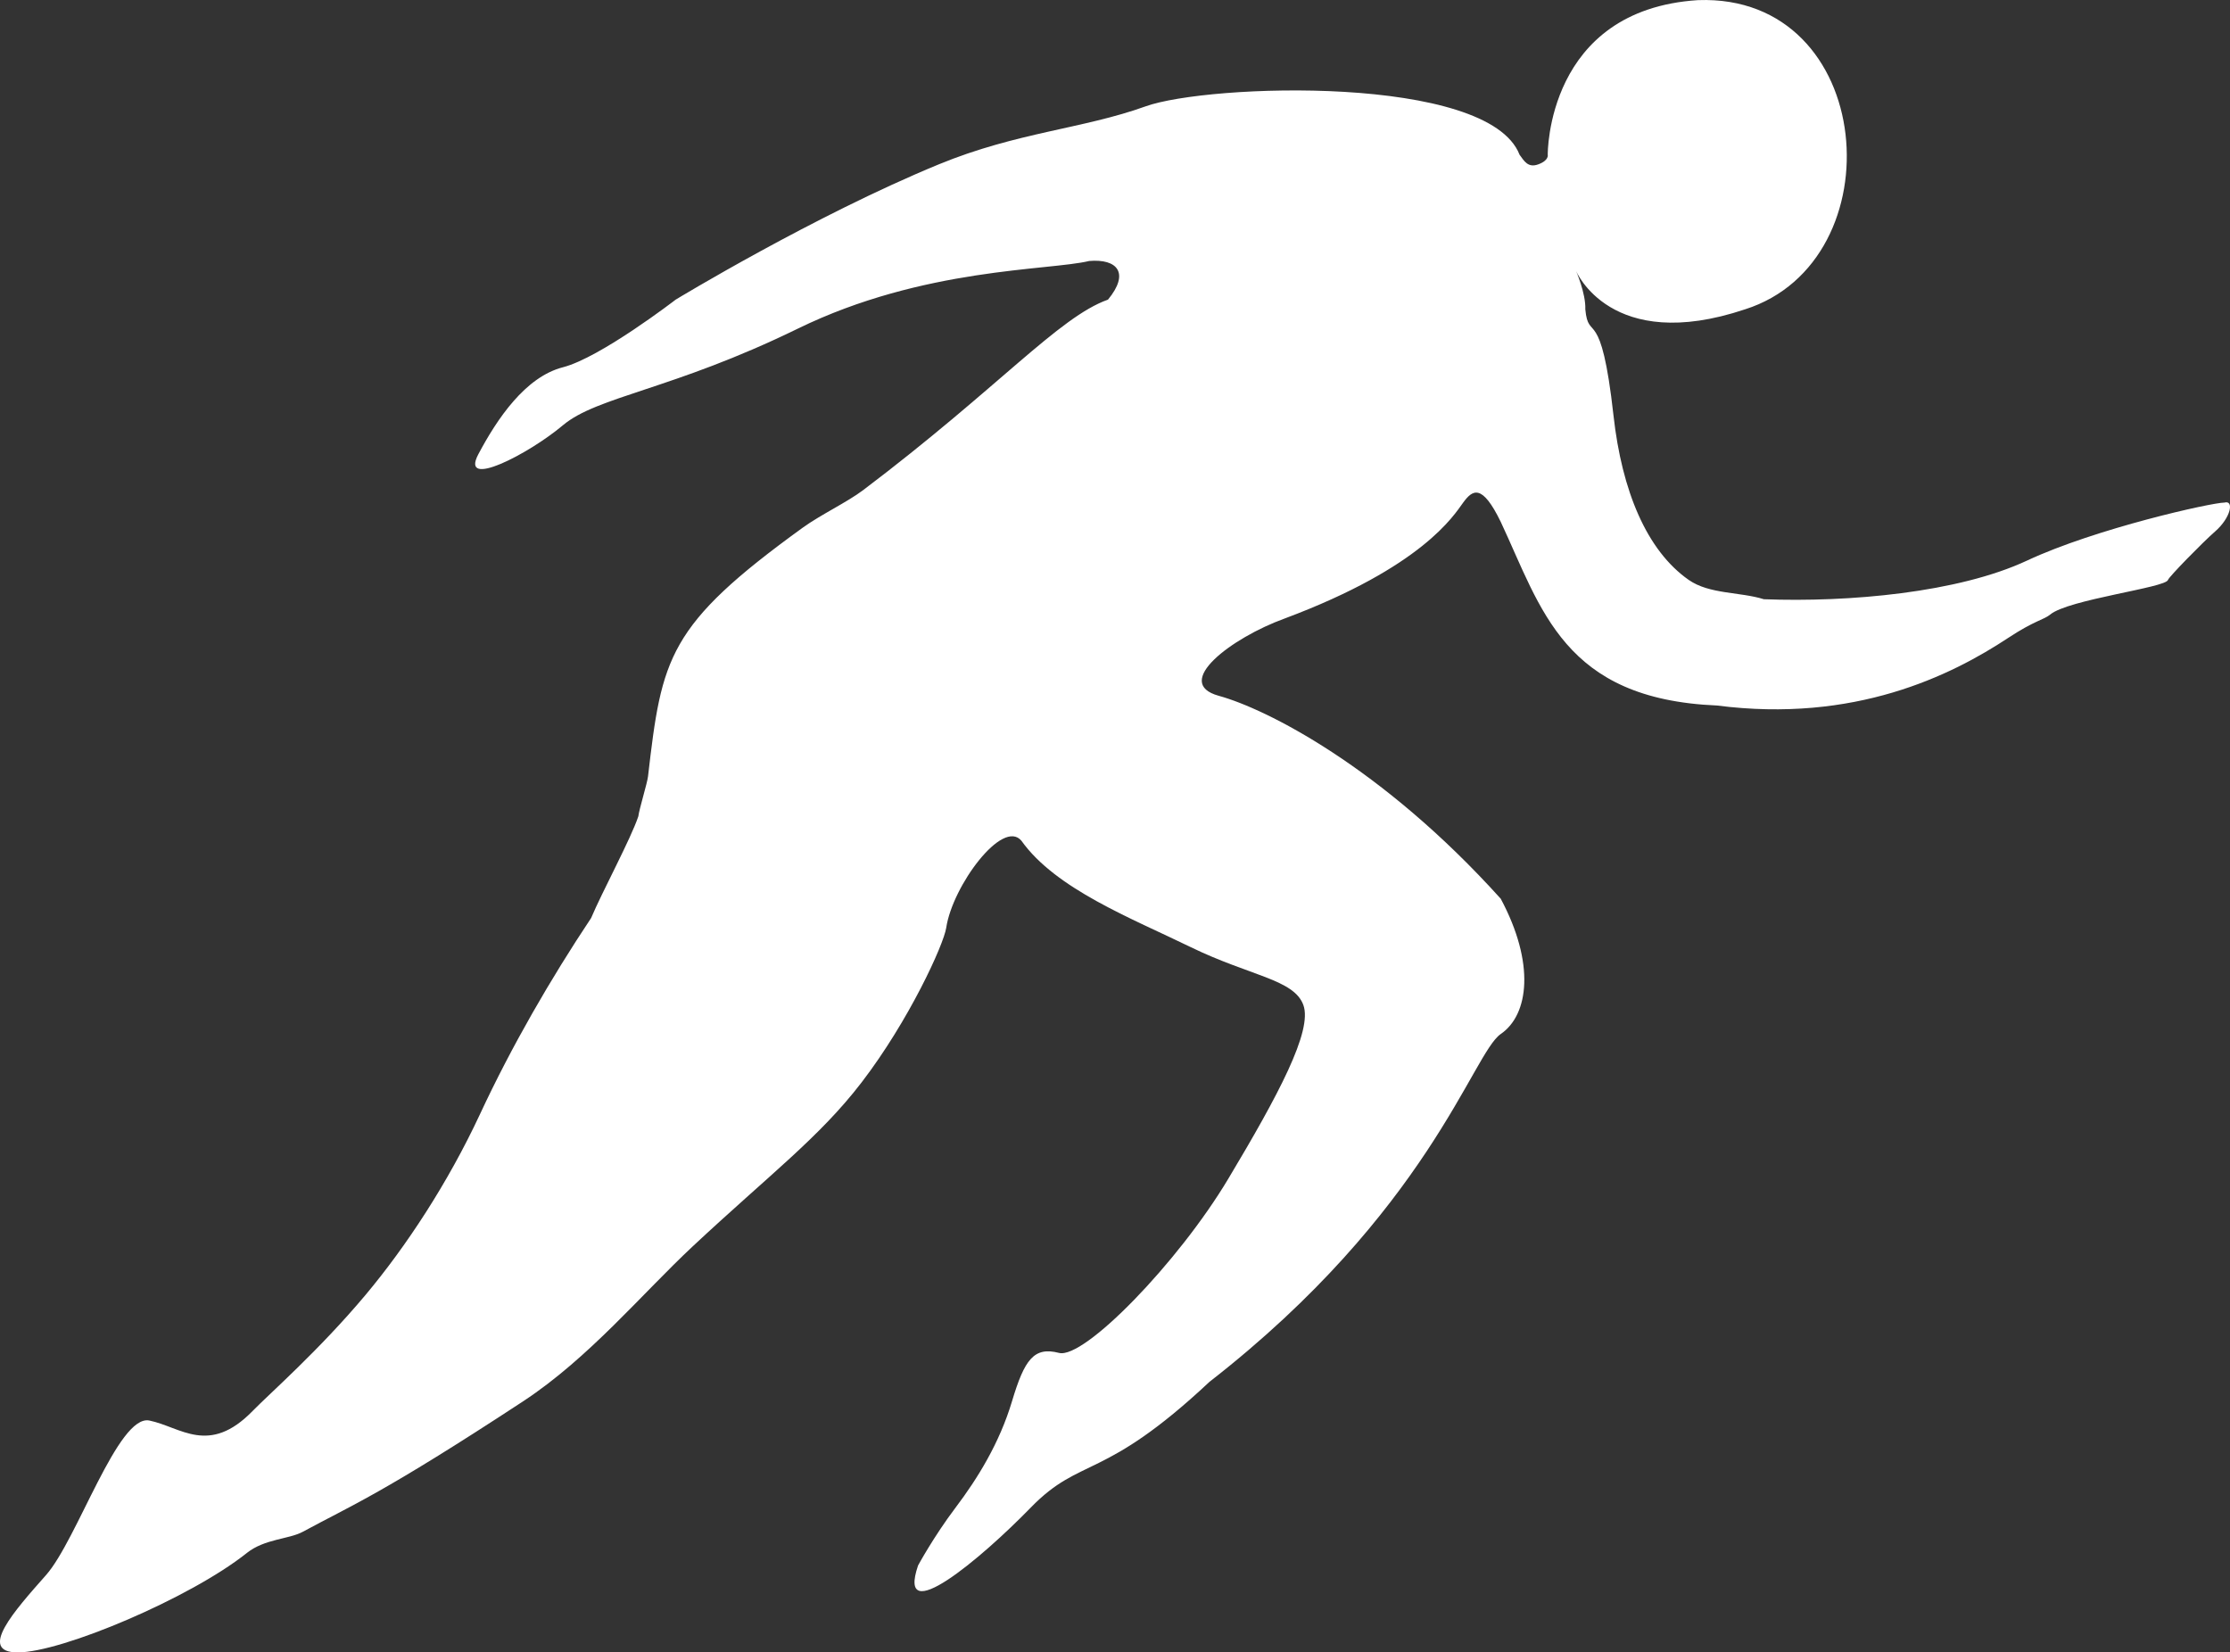 <?xml version="1.0" encoding="utf-8"?>
<!-- Generator: Adobe Illustrator 15.0.0, SVG Export Plug-In . SVG Version: 6.00 Build 0)  -->
<!DOCTYPE svg PUBLIC "-//W3C//DTD SVG 1.1//EN" "http://www.w3.org/Graphics/SVG/1.1/DTD/svg11.dtd">
<svg version="1.1" id="Layer_1" xmlns="http://www.w3.org/2000/svg" xmlns:xlink="http://www.w3.org/1999/xlink" x="0px" y="0px"
	 width="107.96px" height="79.998px" viewBox="0 0 107.96 79.998" enable-background="new 0 0 107.96 79.998" xml:space="preserve">
<rect x="0" y="0" width="107.96" height="79.998" fill="#333333" stroke="none"/>
<path fill-rule="evenodd" clip-rule="evenodd" fill="#FFFFFF" d="M44.446,75.788c0,0,0.759-1.403,1.82-2.807
	s2.123-3.118,2.729-5.146c0.607-2.026,1.062-2.65,2.275-2.338c1.213,0.312,5.763-4.366,8.189-8.421
	c2.427-4.054,4.095-7.173,3.64-8.421c-0.454-1.247-2.578-1.402-5.46-2.806c-2.881-1.404-6.521-2.808-8.189-5.146
	c-0.91-1.091-3.336,2.184-3.64,4.21c-0.123,0.819-1.804,4.496-4.095,7.485c-2.042,2.665-4.476,4.482-8.19,7.952
	c-2.428,2.27-5.01,5.392-8.189,7.484c-6.875,4.51-8.3,5.033-10.681,6.325c-0.666,0.36-1.838,0.338-2.699,1.019
	c-2.73,2.184-8.971,4.819-11.094,4.819c-1.972,0-0.152-2.026,1.365-3.742s3.488-7.797,5.005-7.484
	c1.517,0.312,2.881,1.715,5.005-0.469c0.802-0.824,3.205-2.923,5.46-5.612c1.971-2.353,3.991-5.424,5.542-8.753
	c1.536-3.3,3.429-6.566,5.378-9.492c0.539-1.275,1.92-3.828,2.287-4.926c0.043-0.356,0.43-1.6,0.468-1.928
	c0.669-5.766,0.94-7.306,7.493-12.047c0.866-0.626,2.153-1.233,2.928-1.82c6.548-4.952,9.475-8.381,11.848-9.218
	c1.062-1.287,0.455-1.988-0.91-1.871c-1.934,0.468-8.038,0.312-14.104,3.274c-6.066,2.963-9.706,3.274-11.374,4.678
	c-1.668,1.403-5.005,3.119-4.095,1.403c0.91-1.715,2.275-3.742,4.095-4.21c1.82-0.468,5.459-3.274,5.459-3.274
	s6.673-4.054,12.739-6.55c3.792-1.559,6.977-1.715,10.01-2.807c3.033-1.091,16.588-1.559,18.104,2.34
	c0.222,0.304,0.409,0.652,0.909,0.467C75.003,7.762,74.93,7.49,74.93,7.49s-0.076-7.018,7.279-7.484
	c8.645-0.312,9.63,12.63,2.274,14.969c-6.521,2.184-8.189-1.871-8.189-1.871s0.485,1.099,0.455,1.871
	c0.152,1.638,0.758-0.312,1.365,5.146c0.406,3.649,1.609,6.533,3.64,7.953c1.007,0.703,2.483,0.573,3.64,0.936
	c4.096,0.155,9.403-0.312,12.74-1.871c3.336-1.56,8.947-2.808,9.555-2.808c0.48-0.135,0.32,0.731-0.455,1.403
	c-0.568,0.493-2.238,2.197-2.275,2.34c-0.1,0.379-4.824,0.943-5.704,1.678c-0.297,0.249-0.761,0.29-2.03,1.128
	c-2.779,1.836-7.443,4.132-14.104,3.275c-7.432-0.312-8.493-4.678-10.465-8.888c-0.909-1.871-1.364-1.56-1.819-0.937
	c-0.455,0.624-1.973,3.119-8.645,5.614c-2.578,0.935-5.461,3.118-3.186,3.742s7.887,3.431,13.649,9.824
	c1.669,3.118,1.365,5.613,0,6.549c-1.364,0.936-3.488,8.576-14.104,16.841c-5.156,4.834-6.218,3.586-8.645,6.081
	C47.479,75.475,43.384,78.906,44.446,75.788z"/>
</svg>
